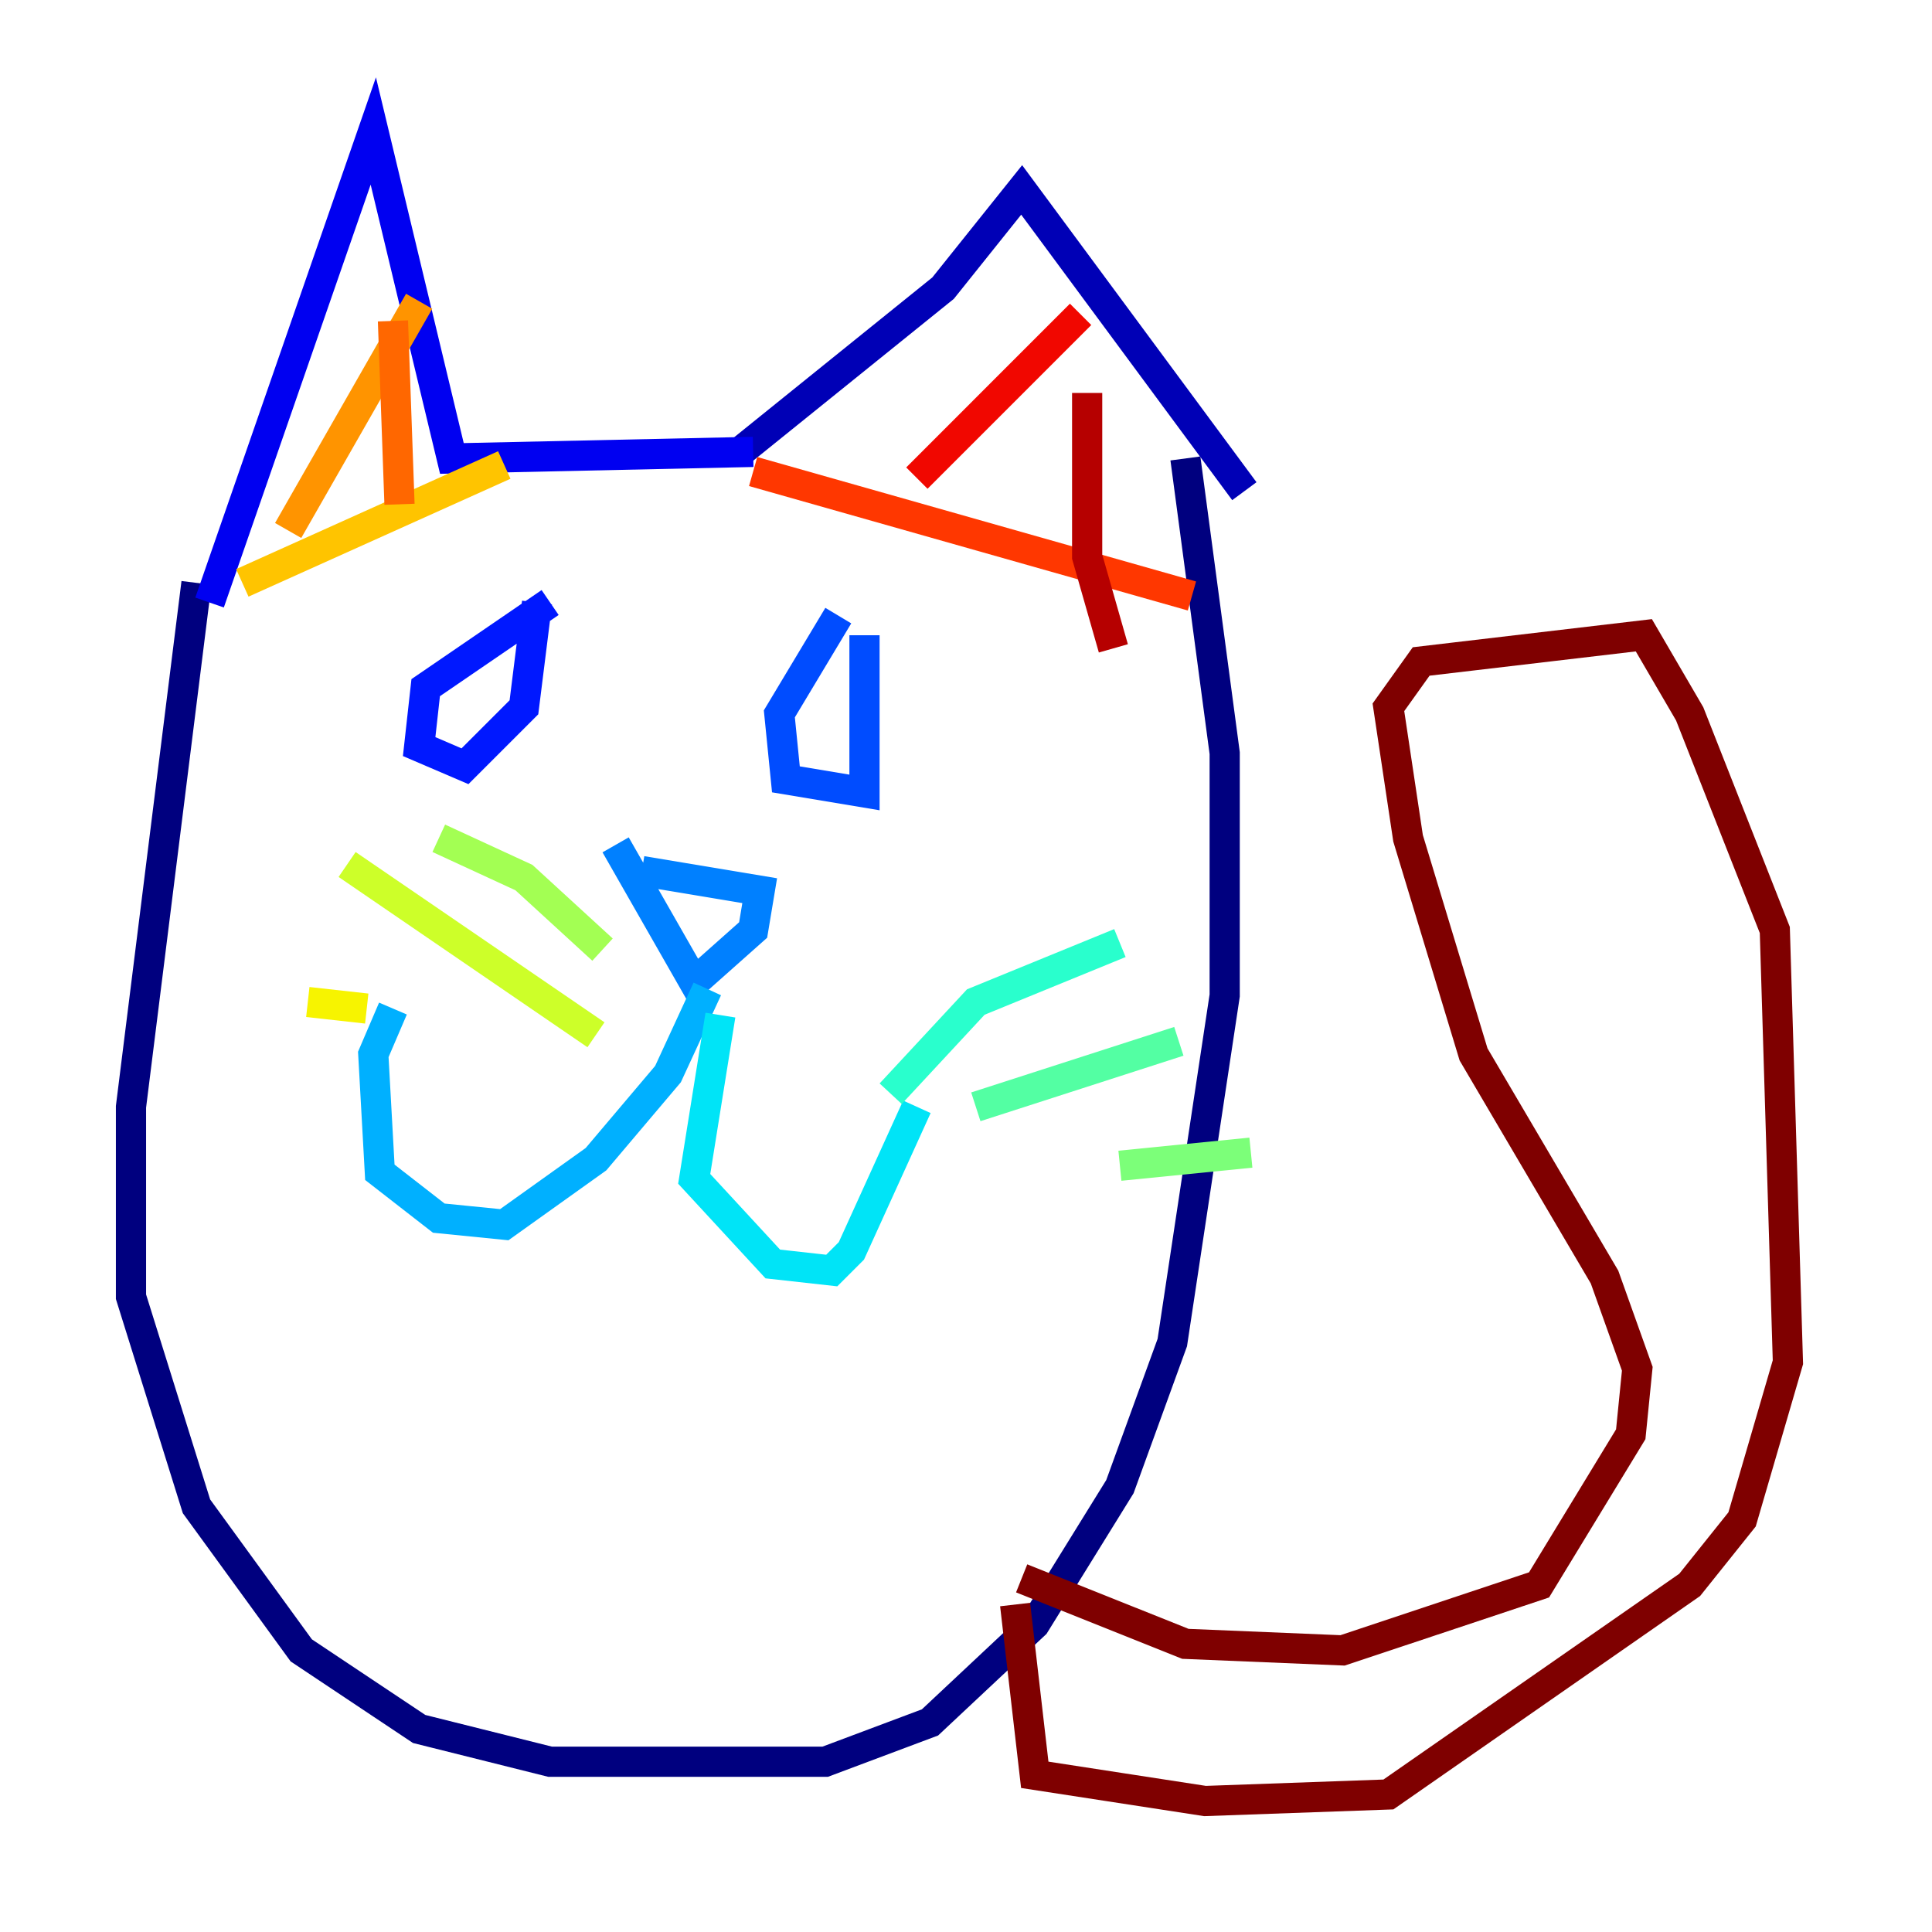 <?xml version="1.0" encoding="utf-8" ?>
<svg baseProfile="tiny" height="128" version="1.2" viewBox="0,0,128,128" width="128" xmlns="http://www.w3.org/2000/svg" xmlns:ev="http://www.w3.org/2001/xml-events" xmlns:xlink="http://www.w3.org/1999/xlink"><defs /><polyline fill="none" points="13.017,38.617 8.678,73.329 8.678,85.912 13.017,99.797 19.959,109.342 27.77,114.549 36.447,116.719 54.671,116.719 61.614,114.115 68.556,107.607 74.197,98.495 77.668,88.949 81.139,65.953 81.139,49.898 78.536,30.373" stroke="#00007f" stroke-width="2" /><polyline fill="none" points="49.031,29.939 62.481,19.091 67.688,12.583 82.441,32.542" stroke="#0000b6" stroke-width="2" /><polyline fill="none" points="49.898,29.939 29.939,30.373 24.732,8.678 13.885,39.919" stroke="#0000f1" stroke-width="2" /><polyline fill="none" points="36.447,39.919 28.203,45.559 27.77,49.464 30.807,50.766 34.712,46.861 35.58,39.919" stroke="#0018ff" stroke-width="2" /><polyline fill="none" points="55.539,40.786 51.634,47.295 52.068,51.634 57.275,52.502 57.275,42.088" stroke="#004cff" stroke-width="2" /><polyline fill="none" points="42.522,57.709 50.332,59.01 49.898,61.614 45.993,65.085 40.786,55.973" stroke="#0080ff" stroke-width="2" /><polyline fill="none" points="46.861,65.519 44.258,71.159 39.485,76.8 33.41,81.139 29.071,80.705 25.166,77.668 24.732,69.858 26.034,66.82" stroke="#00b0ff" stroke-width="2" /><polyline fill="none" points="47.729,67.254 45.993,78.102 51.2,83.742 55.105,84.176 56.407,82.875 60.746,73.329" stroke="#00e4f7" stroke-width="2" /><polyline fill="none" points="59.01,72.461 64.651,66.386 74.197,62.481" stroke="#29ffcd" stroke-width="2" /><polyline fill="none" points="64.651,73.329 78.102,68.99" stroke="#53ffa3" stroke-width="2" /><polyline fill="none" points="74.197,77.234 82.875,76.366" stroke="#7cff79" stroke-width="2" /><polyline fill="none" points="39.919,62.915 34.712,58.142 29.071,55.539" stroke="#a3ff53" stroke-width="2" /><polyline fill="none" points="39.485,68.556 22.997,57.275" stroke="#cdff29" stroke-width="2" /><polyline fill="none" points="24.298,66.82 20.393,66.386" stroke="#f7f400" stroke-width="2" /><polyline fill="none" points="16.054,38.617 33.41,30.807" stroke="#ffc400" stroke-width="2" /><polyline fill="none" points="27.77,19.959 19.091,35.146" stroke="#ff9400" stroke-width="2" /><polyline fill="none" points="26.034,21.261 26.468,33.41" stroke="#ff6700" stroke-width="2" /><polyline fill="none" points="49.898,31.241 78.969,39.485" stroke="#ff3700" stroke-width="2" /><polyline fill="none" points="71.593,20.827 60.746,31.675" stroke="#f10700" stroke-width="2" /><polyline fill="none" points="72.027,26.034 72.027,36.881 73.763,42.956" stroke="#b60000" stroke-width="2" /><polyline fill="none" points="67.688,104.57 78.536,108.909 88.949,109.342 101.966,105.003 108.041,95.024 108.475,90.685 106.305,84.61 97.627,69.858 93.288,55.539 91.986,46.861 94.156,43.824 108.909,42.088 111.946,47.295 117.586,61.614 118.454,90.251 115.417,100.664 111.946,105.003 91.986,118.888 79.837,119.322 68.556,117.586 67.254,106.305" stroke="#7f0000" stroke-width="2" /></svg>